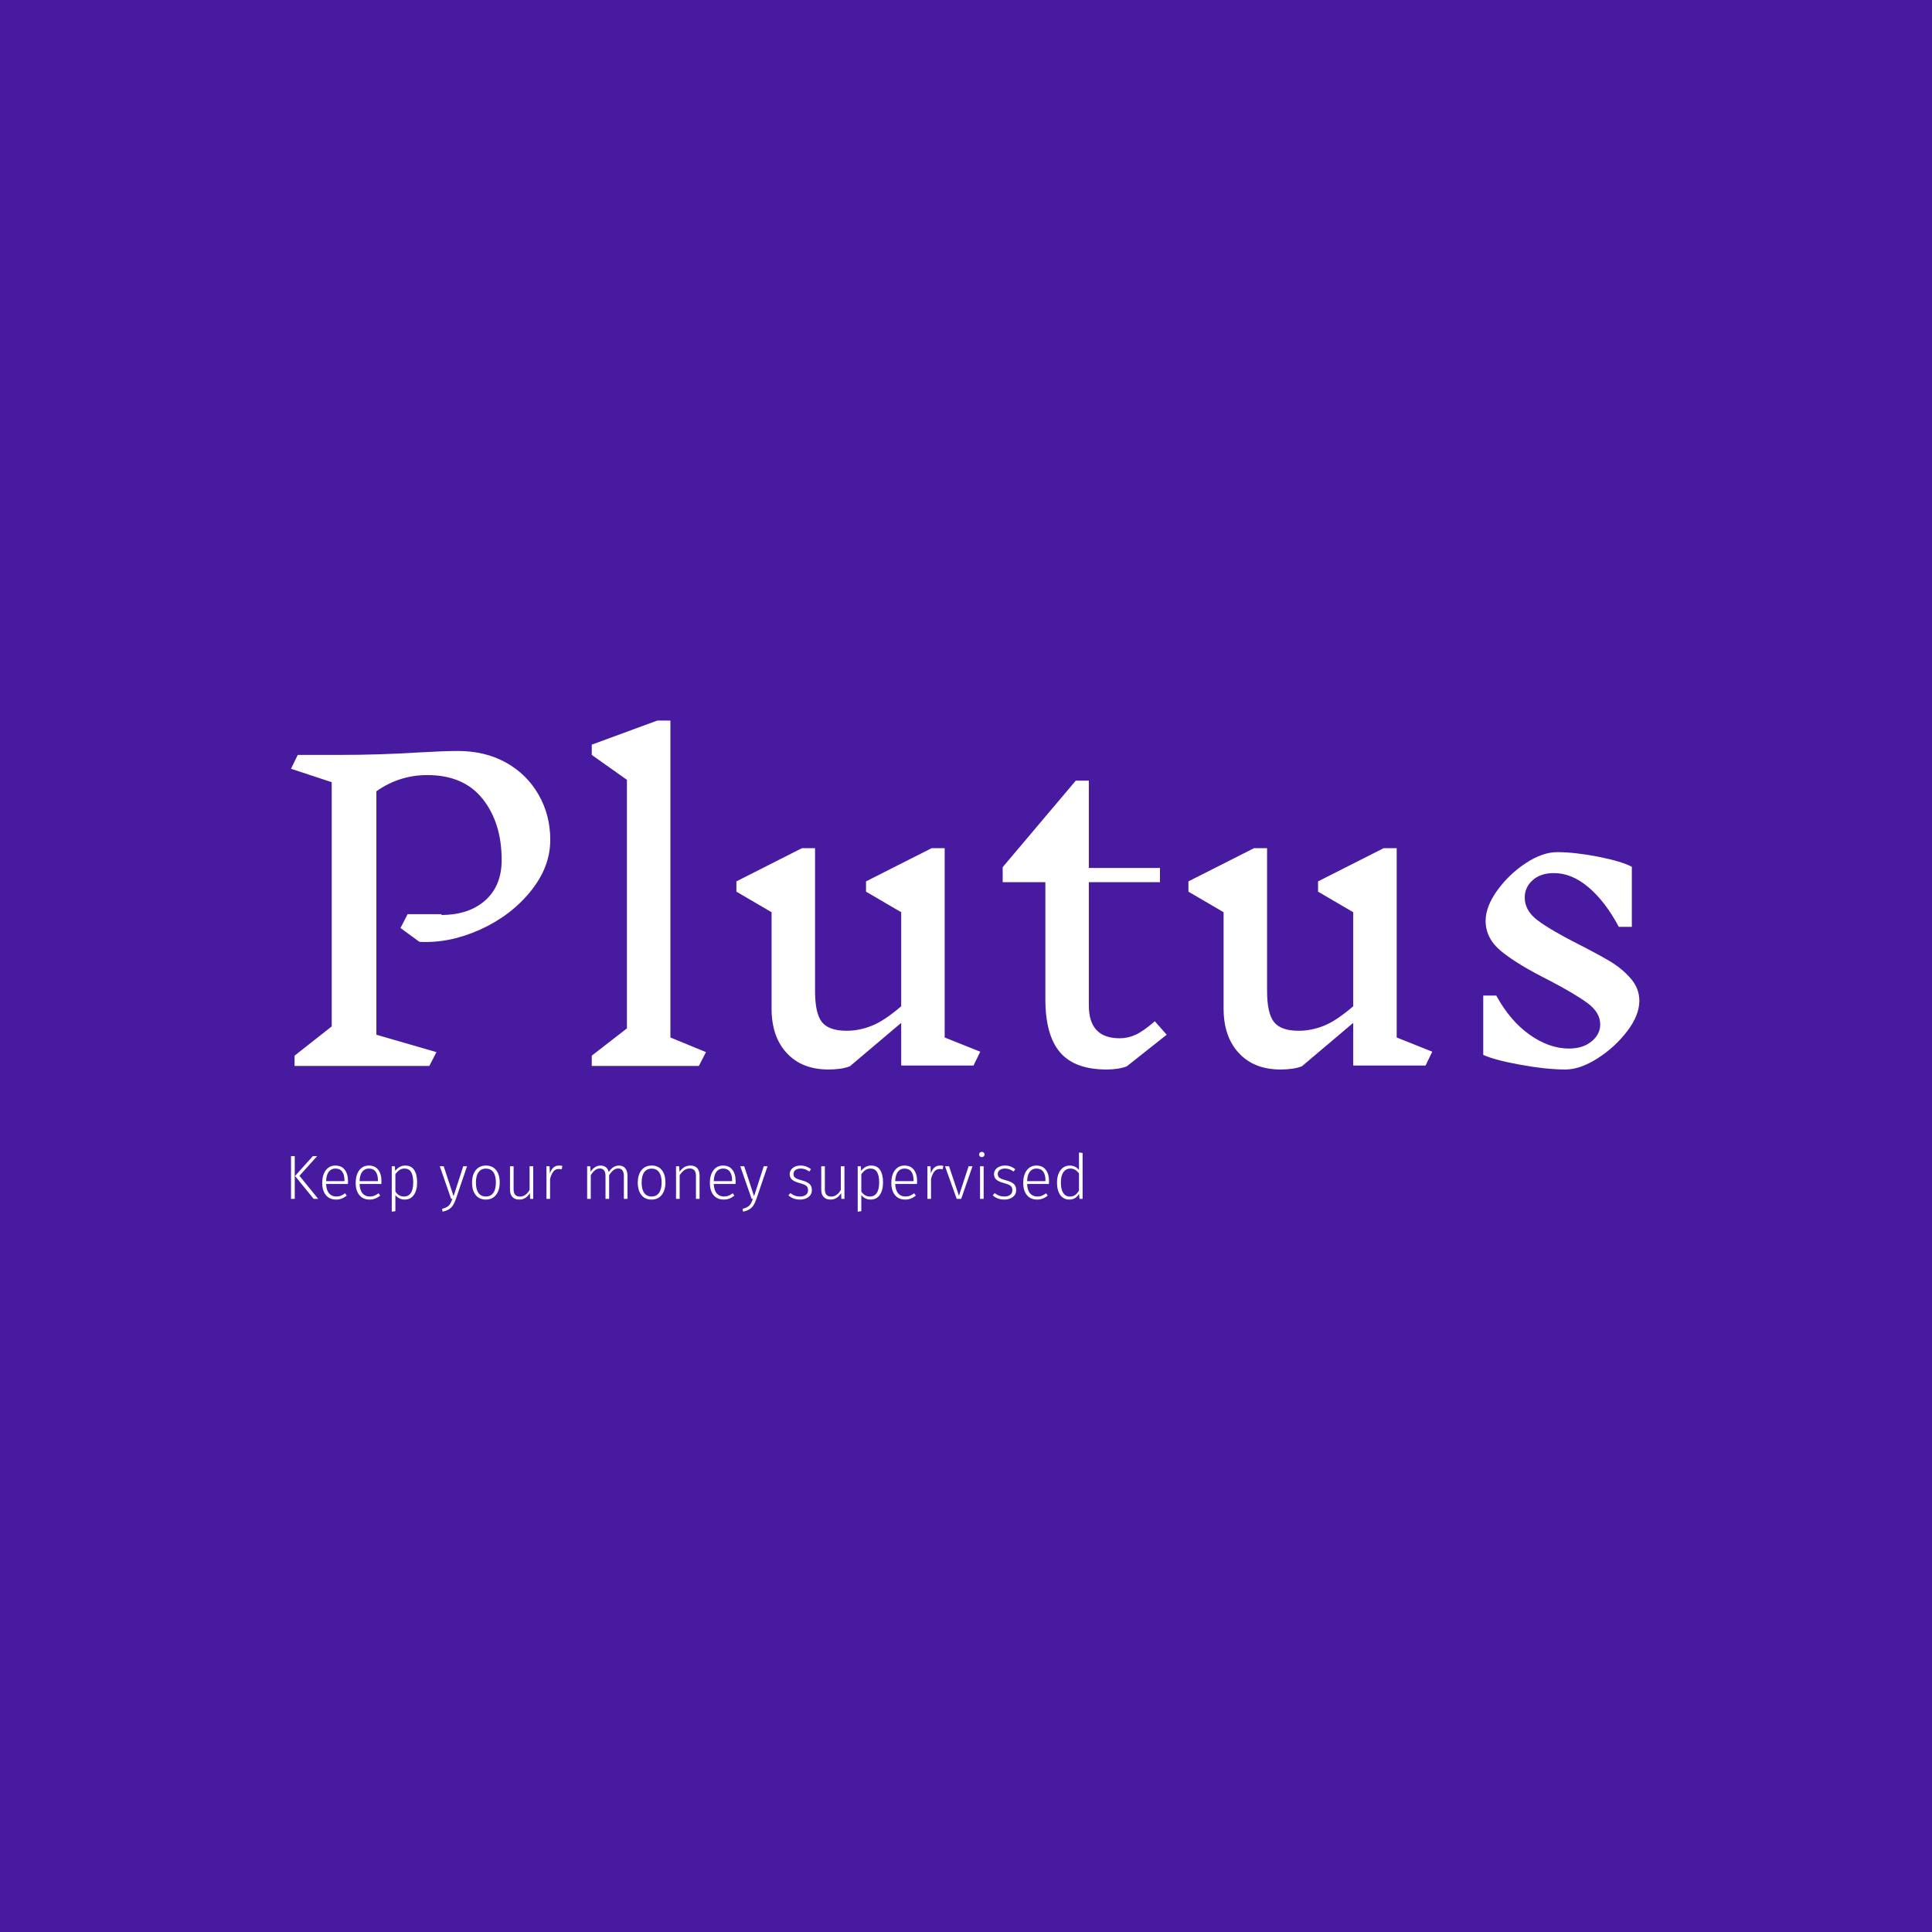 <svg xmlns="http://www.w3.org/2000/svg" version="1.1" xmlns:xlink="http://www.w3.org/1999/xlink" xmlns:svgjs="http://svgjs.dev/svgjs" width="1000" height="1000" viewBox="0 0 1000 1000"><rect width="1000" height="1000" fill="#471aa0"></rect><g transform="matrix(0.7,0,0,0.7,149.576,373.007)"><svg viewBox="0 0 396 144" data-background-color="#471aa0" preserveAspectRatio="xMidYMid meet" height="363" width="1000" xmlns="http://www.w3.org/2000/svg" xmlns:xlink="http://www.w3.org/1999/xlink"><g id="tight-bounds" transform="matrix(1,0,0,1,0.24,-0.032)"><svg viewBox="0 0 395.52 144.064" height="144.064" width="395.52"><g><svg viewBox="0 0 395.52 144.064" height="144.064" width="395.52"><g><svg viewBox="0 0 395.52 144.064" height="144.064" width="395.52"><g><svg viewBox="0 0 395.52 144.064" height="144.064" width="395.52"><g><svg viewBox="0 0 395.52 102.358" height="102.358" width="395.52"><g transform="matrix(1,0,0,1,0,0)"><svg width="395.52" viewBox="2.7 -43.65 170.59 44.15" height="102.358" data-palette-color="#ffffff"><path d="M21.7-19.05Q25.2-19.05 27.28-20.9 29.35-22.75 29.35-26L29.35-26Q29.35-30.7 26.95-33.73 24.55-36.75 19.95-36.75L19.95-36.75Q16.4-36.75 13.5-34.7L13.5-34.7 13.5-3.9 21.1-1.7 20.2 0.05 3.15 0.05 3.15-1.25 7.85-4.95 7.85-35.85 2.7-37.55 3.55-39.3 8.85-39.3Q13.8-39.3 18.6-39.6L18.6-39.6Q22.1-39.8 23.8-39.8L23.8-39.8Q27.25-39.8 29.9-38.33 32.55-36.85 34.02-34.27 35.5-31.7 35.5-28.55L35.5-28.55Q35.5-25.1 33-22.03 30.5-18.95 26.63-17.2 22.75-15.45 18.95-15.65L18.95-15.65 16.55-17.4 17.45-19.15 21.75-19.15 21.7-19.05ZM55.2-1.7L54.3 0.05 40.75 0.05 40.75-1.25 45.2-4.7 45.2-36.15 40.75-39.3 40.75-40.6 49.05-43.65 50.7-43.65 50.7-3.55 55.2-1.7ZM89.9-1.75L89.05 0 79.9 0 79.9-5.4 73.4 0.1Q72.34 0.5 70.7 0.5L70.7 0.5Q67.34 0.5 65.42-1.58 63.5-3.65 63.5-7.2L63.5-7.2 63.5-19.4 59.05-22 59.05-23.3 67.34-27.5 69-27.5 69-9.45Q69-6.6 69.87-5.5 70.75-4.4 73-4.4L73-4.4Q74.59-4.4 76.17-5.03 77.75-5.65 79.9-7.5L79.9-7.5 79.9-19.4 75.45-22 75.45-23.3 83.75-27.5 85.4-27.5 85.4-3.55 89.9-1.75ZM113.49-3.9L108.44 0.1Q107.39 0.5 105.89 0.5L105.89 0.5Q101.84 0.5 99.99-1.68 98.14-3.85 98.14-8.4L98.14-8.4 98.14-23.2 92.74-23.2 92.74-25.1 101.99-36.05 103.64-36.05 103.64-25 112.64-25 112.64-23.2 103.64-23.2 103.64-7.6Q103.64-3.45 107.54-3.45L107.54-3.45Q108.59-3.45 109.57-3.9 110.54-4.35 111.99-5.6L111.99-5.6 113.49-3.9ZM147.09-1.75L146.24 0 137.09 0 137.09-5.4 130.59 0.1Q129.54 0.5 127.89 0.5L127.89 0.5Q124.54 0.5 122.62-1.58 120.69-3.65 120.69-7.2L120.69-7.2 120.69-19.4 116.24-22 116.24-23.3 124.54-27.5 126.19-27.5 126.19-9.45Q126.19-6.6 127.07-5.5 127.94-4.4 130.19-4.4L130.19-4.4Q131.79-4.4 133.37-5.03 134.94-5.65 137.09-7.5L137.09-7.5 137.09-19.4 132.64-22 132.64-23.3 140.94-27.5 142.59-27.5 142.59-3.55 147.09-1.75ZM168.34-5.2Q168.34-6.7 166.76-7.88 165.19-9.05 161.84-10.8L161.84-10.8Q157.94-12.75 155.89-14.4 153.84-16.05 153.84-18.3L153.84-18.3Q153.84-20.1 155.31-22.15 156.79-24.2 158.91-25.6 161.04-27 162.89-27L162.89-27Q165.09-27 168.04-26.43 170.99-25.85 172.34-25.15L172.34-25.15 172.34-17.55 170.69-17.55Q168.99-20.75 166.86-22.55 164.74-24.35 162.49-24.35L162.49-24.35Q160.79-24.35 159.79-23.45 158.79-22.55 158.79-21.25L158.79-21.25Q158.79-19.6 160.41-18.38 162.04-17.15 165.49-15.4L165.49-15.4Q168.04-14.1 169.59-13.18 171.14-12.25 172.21-11 173.29-9.75 173.29-8.2L173.29-8.2Q173.29-6.35 171.74-4.33 170.19-2.3 167.99-0.9 165.79 0.5 163.94 0.5L163.94 0.5Q161.54 0.5 158.24-0.1 154.94-0.7 153.54-1.35L153.54-1.35 153.54-8.85 155.19-8.85Q156.94-5.65 159.41-3.9 161.89-2.15 164.39-2.15L164.39-2.15Q166.14-2.15 167.24-3.05 168.34-3.95 168.34-5.2L168.34-5.2Z" opacity="1" transform="matrix(1,0,0,1,0,0)" fill="#ffffff" class="undefined-text-0" data-fill-palette-color="primary" id="text-0"></path></svg></g></svg></g><g transform="matrix(1,0,0,1,0,126.522)"><svg viewBox="0 0 232.21 17.543" height="17.543" width="232.21"><g transform="matrix(1,0,0,1,0,0)"><svg width="232.21" viewBox="5.55 -37.65 633.99 47.9" height="17.543" data-palette-color="#ffffff"><path d="M5.55-34.25L8.55-34.25 8.55 0 5.55 0 5.55-34.25ZM23.05-34.25L26.5-34.25 12.3-18.5 27.35 0 23.7 0 8.75-18.35 23.05-34.25ZM51.2-14.05Q51.2-12.95 51.1-11.95L51.1-11.95 33.65-11.95Q33.9-6.85 36.07-4.38 38.25-1.9 41.8-1.9L41.8-1.9Q43.85-1.9 45.42-2.53 47-3.15 48.85-4.5L48.85-4.5 50.2-2.65Q48.25-1.05 46.2-0.25 44.15 0.55 41.65 0.55L41.65 0.55Q36.45 0.55 33.5-3 30.55-6.55 30.55-12.85L30.55-12.85Q30.55-17 31.82-20.13 33.1-23.25 35.47-24.98 37.85-26.7 41-26.7L41-26.7Q46-26.7 48.6-23.33 51.2-19.95 51.2-14.05L51.2-14.05ZM48.35-14.2L48.35-14.95Q48.35-19.35 46.52-21.83 44.7-24.3 41.1-24.3L41.1-24.3Q37.85-24.3 35.85-21.8 33.85-19.3 33.65-14.2L33.65-14.2 48.35-14.2ZM78-14.05Q78-12.95 77.9-11.95L77.9-11.95 60.45-11.95Q60.7-6.85 62.87-4.38 65.05-1.9 68.59-1.9L68.59-1.9Q70.65-1.9 72.22-2.53 73.8-3.15 75.65-4.5L75.65-4.5 77-2.65Q75.05-1.05 73-0.25 70.95 0.55 68.45 0.55L68.45 0.55Q63.25 0.55 60.3-3 57.35-6.55 57.35-12.85L57.35-12.85Q57.35-17 58.62-20.13 59.9-23.25 62.27-24.98 64.65-26.7 67.8-26.7L67.8-26.7Q72.8-26.7 75.4-23.33 78-19.95 78-14.05L78-14.05ZM75.15-14.2L75.15-14.95Q75.15-19.35 73.32-21.83 71.5-24.3 67.9-24.3L67.9-24.3Q64.65-24.3 62.65-21.8 60.65-19.3 60.45-14.2L60.45-14.2 75.15-14.2ZM97.04-26.7Q101.79-26.7 104.17-23.18 106.54-19.65 106.54-13.2L106.54-13.2Q106.54-6.9 103.97-3.18 101.39 0.55 96.59 0.55L96.59 0.55Q94.24 0.55 92.34-0.43 90.44-1.4 89.14-3.05L89.14-3.05 89.14 9.85 86.24 10.25 86.24-26.15 88.74-26.15 88.99-22.35Q90.44-24.4 92.52-25.55 94.59-26.7 97.04-26.7L97.04-26.7ZM96.04-1.9Q99.64-1.9 101.54-4.75 103.44-7.6 103.44-13.2L103.44-13.2Q103.44-24.3 96.49-24.3L96.49-24.3Q94.14-24.3 92.42-23.1 90.69-21.9 89.14-19.8L89.14-19.8 89.14-5.9Q91.74-1.9 96.04-1.9L96.04-1.9ZM146.54-26.15L137.59 0.1Q136.54 3.15 135.29 5.1 134.04 7.05 132.04 8.33 130.04 9.6 126.89 10.2L126.89 10.2 126.59 7.95Q129.19 7.3 130.66 6.35 132.14 5.4 133.01 3.98 133.89 2.55 134.79 0L134.79 0 133.79 0 124.69-26.15 127.84-26.15 135.74-2.15 143.49-26.15 146.54-26.15ZM161.64-26.7Q166.84-26.7 169.76-23.13 172.69-19.55 172.69-13.15L172.69-13.15Q172.69-6.8 169.71-3.13 166.74 0.55 161.59 0.55L161.59 0.55Q156.39 0.55 153.46-3.08 150.53-6.7 150.53-13.05L150.53-13.05Q150.53-17.2 151.89-20.3 153.24-23.4 155.74-25.05 158.24-26.7 161.64-26.7L161.64-26.7ZM161.64-24.25Q157.84-24.25 155.74-21.4 153.64-18.55 153.64-13.05L153.64-13.05Q153.64-7.6 155.71-4.75 157.78-1.9 161.59-1.9L161.59-1.9Q165.39-1.9 167.51-4.75 169.64-7.6 169.64-13.15L169.64-13.15Q169.64-18.6 167.56-21.43 165.49-24.25 161.64-24.25L161.64-24.25ZM199.53-26.15L199.53 0 197.03 0 196.88-4.65Q193.78 0.55 188.33 0.55L188.33 0.55Q184.78 0.55 182.86-1.53 180.93-3.6 180.93-7.45L180.93-7.45 180.93-26.15 183.83-26.15 183.83-7.75Q183.83-4.7 185.11-3.28 186.38-1.85 188.98-1.85L188.98-1.85Q193.53-1.85 196.63-7.2L196.63-7.2 196.63-26.15 199.53-26.15ZM220.28-26.7Q221.83-26.7 222.88-26.4L222.88-26.4 222.33-23.65Q221.23-23.95 220.03-23.95L220.03-23.95Q217.38-23.95 215.76-22.03 214.13-20.1 213.03-16L213.03-16 213.03 0 210.13 0 210.13-26.15 212.63-26.15 212.88-20.3Q213.93-23.55 215.76-25.13 217.58-26.7 220.28-26.7L220.28-26.7ZM268.23-26.7Q271.38-26.7 273.2-24.55 275.03-22.4 275.03-18.7L275.03-18.7 275.03 0 272.13 0 272.13-18.3Q272.13-21.4 270.95-22.88 269.78-24.35 267.68-24.35L267.68-24.35Q265.48-24.35 263.73-22.95 261.98-21.55 260.33-18.95L260.33-18.95 260.33 0 257.43 0 257.43-18.3Q257.43-21.4 256.25-22.88 255.08-24.35 252.98-24.35L252.98-24.35Q250.73-24.35 248.98-22.95 247.23-21.55 245.63-18.95L245.63-18.95 245.63 0 242.73 0 242.73-26.15 245.23-26.15 245.48-21.7Q246.98-24.05 249.03-25.38 251.08-26.7 253.53-26.7L253.53-26.7Q256.03-26.7 257.73-25.33 259.43-23.95 260.03-21.5L260.03-21.5Q261.58-23.95 263.65-25.33 265.73-26.7 268.23-26.7L268.23-26.7ZM294.37-26.7Q299.57-26.7 302.5-23.13 305.42-19.55 305.42-13.15L305.42-13.15Q305.42-6.8 302.45-3.13 299.47 0.55 294.32 0.55L294.32 0.55Q289.12 0.55 286.2-3.08 283.27-6.7 283.27-13.05L283.27-13.05Q283.27-17.2 284.62-20.3 285.97-23.4 288.47-25.05 290.97-26.7 294.37-26.7L294.37-26.7ZM294.37-24.25Q290.57-24.25 288.47-21.4 286.37-18.55 286.37-13.05L286.37-13.05Q286.37-7.6 288.45-4.75 290.52-1.9 294.32-1.9L294.32-1.9Q298.12-1.9 300.25-4.75 302.37-7.6 302.37-13.15L302.37-13.15Q302.37-18.6 300.3-21.43 298.22-24.25 294.37-24.25L294.37-24.25ZM325.47-26.7Q329.02-26.7 330.9-24.6 332.77-22.5 332.77-18.7L332.77-18.7 332.77 0 329.87 0 329.87-18.3Q329.87-21.45 328.62-22.9 327.37-24.35 324.92-24.35L324.92-24.35Q322.42-24.35 320.5-22.98 318.57-21.6 316.82-18.95L316.82-18.95 316.82 0 313.92 0 313.92-26.15 316.42-26.15 316.72-21.7Q318.32-24.05 320.52-25.38 322.72-26.7 325.47-26.7L325.47-26.7ZM361.67-14.05Q361.67-12.95 361.57-11.95L361.57-11.95 344.12-11.95Q344.37-6.85 346.54-4.38 348.72-1.9 352.27-1.9L352.27-1.9Q354.32-1.9 355.89-2.53 357.47-3.15 359.32-4.5L359.32-4.5 360.67-2.65Q358.72-1.05 356.67-0.25 354.62 0.55 352.12 0.55L352.12 0.55Q346.92 0.55 343.97-3 341.02-6.55 341.02-12.85L341.02-12.85Q341.02-17 342.29-20.13 343.57-23.25 345.94-24.98 348.32-26.7 351.47-26.7L351.47-26.7Q356.47-26.7 359.07-23.33 361.67-19.95 361.67-14.05L361.67-14.05ZM358.82-14.2L358.82-14.95Q358.82-19.35 356.99-21.83 355.17-24.3 351.57-24.3L351.57-24.3Q348.32-24.3 346.32-21.8 344.32-19.3 344.12-14.2L344.12-14.2 358.82-14.2ZM387.22-26.15L378.27 0.1Q377.22 3.15 375.97 5.1 374.72 7.05 372.72 8.33 370.72 9.6 367.57 10.2L367.57 10.2 367.27 7.95Q369.87 7.3 371.34 6.35 372.82 5.4 373.69 3.98 374.57 2.55 375.47 0L375.47 0 374.47 0 365.37-26.15 368.52-26.15 376.42-2.15 384.17-26.15 387.22-26.15ZM413.66-26.7Q416.11-26.7 418.11-25.98 420.11-25.25 422.01-23.8L422.01-23.8 420.66-21.9Q418.86-23.15 417.26-23.73 415.66-24.3 413.76-24.3L413.76-24.3Q411.16-24.3 409.56-23.1 407.96-21.9 407.96-19.9L407.96-19.9Q407.96-18 409.34-16.95 410.71-15.9 414.31-14.95L414.31-14.95Q418.76-13.8 420.74-12.05 422.71-10.3 422.71-7.05L422.71-7.05Q422.71-3.55 420.01-1.5 417.31 0.55 413.26 0.55L413.26 0.55Q410.26 0.55 408.01-0.33 405.76-1.2 403.91-2.8L403.91-2.8 405.51-4.65Q407.26-3.25 409.09-2.58 410.91-1.9 413.21-1.9L413.21-1.9Q416.11-1.9 417.89-3.23 419.66-4.55 419.66-6.9L419.66-6.9Q419.66-8.5 419.06-9.5 418.46-10.5 417.01-11.23 415.56-11.95 412.76-12.7L412.76-12.7Q408.61-13.8 406.79-15.45 404.96-17.1 404.96-19.85L404.96-19.85Q404.96-21.8 406.11-23.38 407.26-24.95 409.24-25.83 411.21-26.7 413.66-26.7L413.66-26.7ZM448.81-26.15L448.81 0 446.31 0 446.16-4.65Q443.06 0.55 437.61 0.55L437.61 0.55Q434.06 0.55 432.13-1.53 430.21-3.6 430.21-7.45L430.21-7.45 430.21-26.15 433.11-26.15 433.11-7.75Q433.11-4.7 434.38-3.28 435.66-1.85 438.26-1.85L438.26-1.85Q442.81-1.85 445.91-7.2L445.91-7.2 445.91-26.15 448.81-26.15ZM470.21-26.7Q474.96-26.7 477.33-23.18 479.71-19.65 479.71-13.2L479.71-13.2Q479.71-6.9 477.13-3.18 474.56 0.55 469.75 0.55L469.75 0.55Q467.41 0.55 465.5-0.43 463.61-1.4 462.31-3.05L462.31-3.05 462.31 9.85 459.41 10.25 459.41-26.15 461.91-26.15 462.16-22.35Q463.61-24.4 465.68-25.55 467.75-26.7 470.21-26.7L470.21-26.7ZM469.21-1.9Q472.81-1.9 474.71-4.75 476.61-7.6 476.61-13.2L476.61-13.2Q476.61-24.3 469.66-24.3L469.66-24.3Q467.31-24.3 465.58-23.1 463.86-21.9 462.31-19.8L462.31-19.8 462.31-5.9Q464.91-1.9 469.21-1.9L469.21-1.9ZM507-14.05Q507-12.95 506.9-11.95L506.9-11.95 489.45-11.95Q489.7-6.85 491.88-4.38 494.05-1.9 497.6-1.9L497.6-1.9Q499.65-1.9 501.23-2.53 502.8-3.15 504.65-4.5L504.65-4.5 506-2.65Q504.05-1.05 502-0.25 499.95 0.55 497.45 0.55L497.45 0.55Q492.25 0.55 489.3-3 486.35-6.55 486.35-12.85L486.35-12.85Q486.35-17 487.63-20.13 488.9-23.25 491.28-24.98 493.65-26.7 496.8-26.7L496.8-26.7Q501.8-26.7 504.4-23.33 507-19.95 507-14.05L507-14.05ZM504.15-14.2L504.15-14.95Q504.15-19.35 502.33-21.83 500.5-24.3 496.9-24.3L496.9-24.3Q493.65-24.3 491.65-21.8 489.65-19.3 489.45-14.2L489.45-14.2 504.15-14.2ZM525.4-26.7Q526.95-26.7 528-26.4L528-26.4 527.45-23.65Q526.35-23.95 525.15-23.95L525.15-23.95Q522.5-23.95 520.88-22.03 519.25-20.1 518.15-16L518.15-16 518.15 0 515.25 0 515.25-26.15 517.75-26.15 518-20.3Q519.05-23.55 520.88-25.13 522.7-26.7 525.4-26.7L525.4-26.7ZM548.25-26.15L551.35-26.15 542.3 0 538.7 0 529.35-26.15 532.55-26.15 540.5-2.55 548.25-26.15ZM557.39-26.15L560.29-26.15 560.29 0 557.39 0 557.39-26.15ZM558.79-37.65Q559.79-37.65 560.39-37.05 560.99-36.45 560.99-35.55L560.99-35.55Q560.99-34.65 560.39-34.05 559.79-33.45 558.79-33.45L558.79-33.45Q557.84-33.45 557.24-34.05 556.64-34.65 556.64-35.55L556.64-35.55Q556.64-36.45 557.24-37.05 557.84-37.65 558.79-37.65L558.79-37.65ZM577.29-26.7Q579.74-26.7 581.74-25.98 583.74-25.25 585.64-23.8L585.64-23.8 584.29-21.9Q582.49-23.15 580.89-23.73 579.29-24.3 577.39-24.3L577.39-24.3Q574.79-24.3 573.19-23.1 571.59-21.9 571.59-19.9L571.59-19.9Q571.59-18 572.97-16.95 574.34-15.9 577.94-14.95L577.94-14.95Q582.39-13.8 584.37-12.05 586.34-10.3 586.34-7.05L586.34-7.05Q586.34-3.55 583.64-1.5 580.94 0.55 576.89 0.55L576.89 0.55Q573.89 0.55 571.64-0.33 569.39-1.2 567.54-2.8L567.54-2.8 569.14-4.65Q570.89-3.25 572.72-2.58 574.54-1.9 576.84-1.9L576.84-1.9Q579.74-1.9 581.52-3.23 583.29-4.55 583.29-6.9L583.29-6.9Q583.29-8.5 582.69-9.5 582.09-10.5 580.64-11.23 579.19-11.95 576.39-12.7L576.39-12.7Q572.24-13.8 570.42-15.45 568.59-17.1 568.59-19.85L568.59-19.85Q568.59-21.8 569.74-23.38 570.89-24.95 572.87-25.83 574.84-26.7 577.29-26.7L577.29-26.7ZM612.64-14.05Q612.64-12.95 612.54-11.95L612.54-11.95 595.09-11.95Q595.34-6.85 597.51-4.38 599.69-1.9 603.24-1.9L603.24-1.9Q605.29-1.9 606.86-2.53 608.44-3.15 610.29-4.5L610.29-4.5 611.64-2.65Q609.69-1.05 607.64-0.25 605.59 0.55 603.09 0.55L603.09 0.55Q597.89 0.55 594.94-3 591.99-6.55 591.99-12.85L591.99-12.85Q591.99-17 593.26-20.13 594.54-23.25 596.91-24.98 599.29-26.7 602.44-26.7L602.44-26.7Q607.44-26.7 610.04-23.33 612.64-19.95 612.64-14.05L612.64-14.05ZM609.79-14.2L609.79-14.95Q609.79-19.35 607.96-21.83 606.14-24.3 602.54-24.3L602.54-24.3Q599.29-24.3 597.29-21.8 595.29-19.3 595.09-14.2L595.09-14.2 609.79-14.2ZM636.64-37.15L639.54-36.8 639.54 0 637.04 0 636.69-4Q633.99 0.55 628.84 0.55L628.84 0.55Q624.29 0.55 621.66-3.08 619.04-6.7 619.04-12.95L619.04-12.95Q619.04-17 620.26-20.1 621.49-23.2 623.81-24.95 626.14-26.7 629.29-26.7L629.29-26.7Q633.74-26.7 636.64-23.15L636.64-23.15 636.64-37.15ZM629.29-1.85Q631.79-1.85 633.51-3.05 635.24-4.25 636.64-6.7L636.64-6.7 636.64-20.35Q633.84-24.3 629.79-24.3L629.79-24.3Q626.24-24.3 624.16-21.35 622.09-18.4 622.14-13L622.14-13Q622.14-7.6 624.04-4.73 625.94-1.85 629.29-1.85L629.29-1.85Z" opacity="1" transform="matrix(1,0,0,1,0,0)" fill="#ffffff" class="undefined-text-1" data-fill-palette-color="secondary" id="text-1"></path></svg></g></svg></g></svg></g></svg></g></svg></g><defs></defs></svg><rect width="395.52" height="144.064" fill="none" stroke="none" visibility="hidden"></rect></g></svg></g></svg>